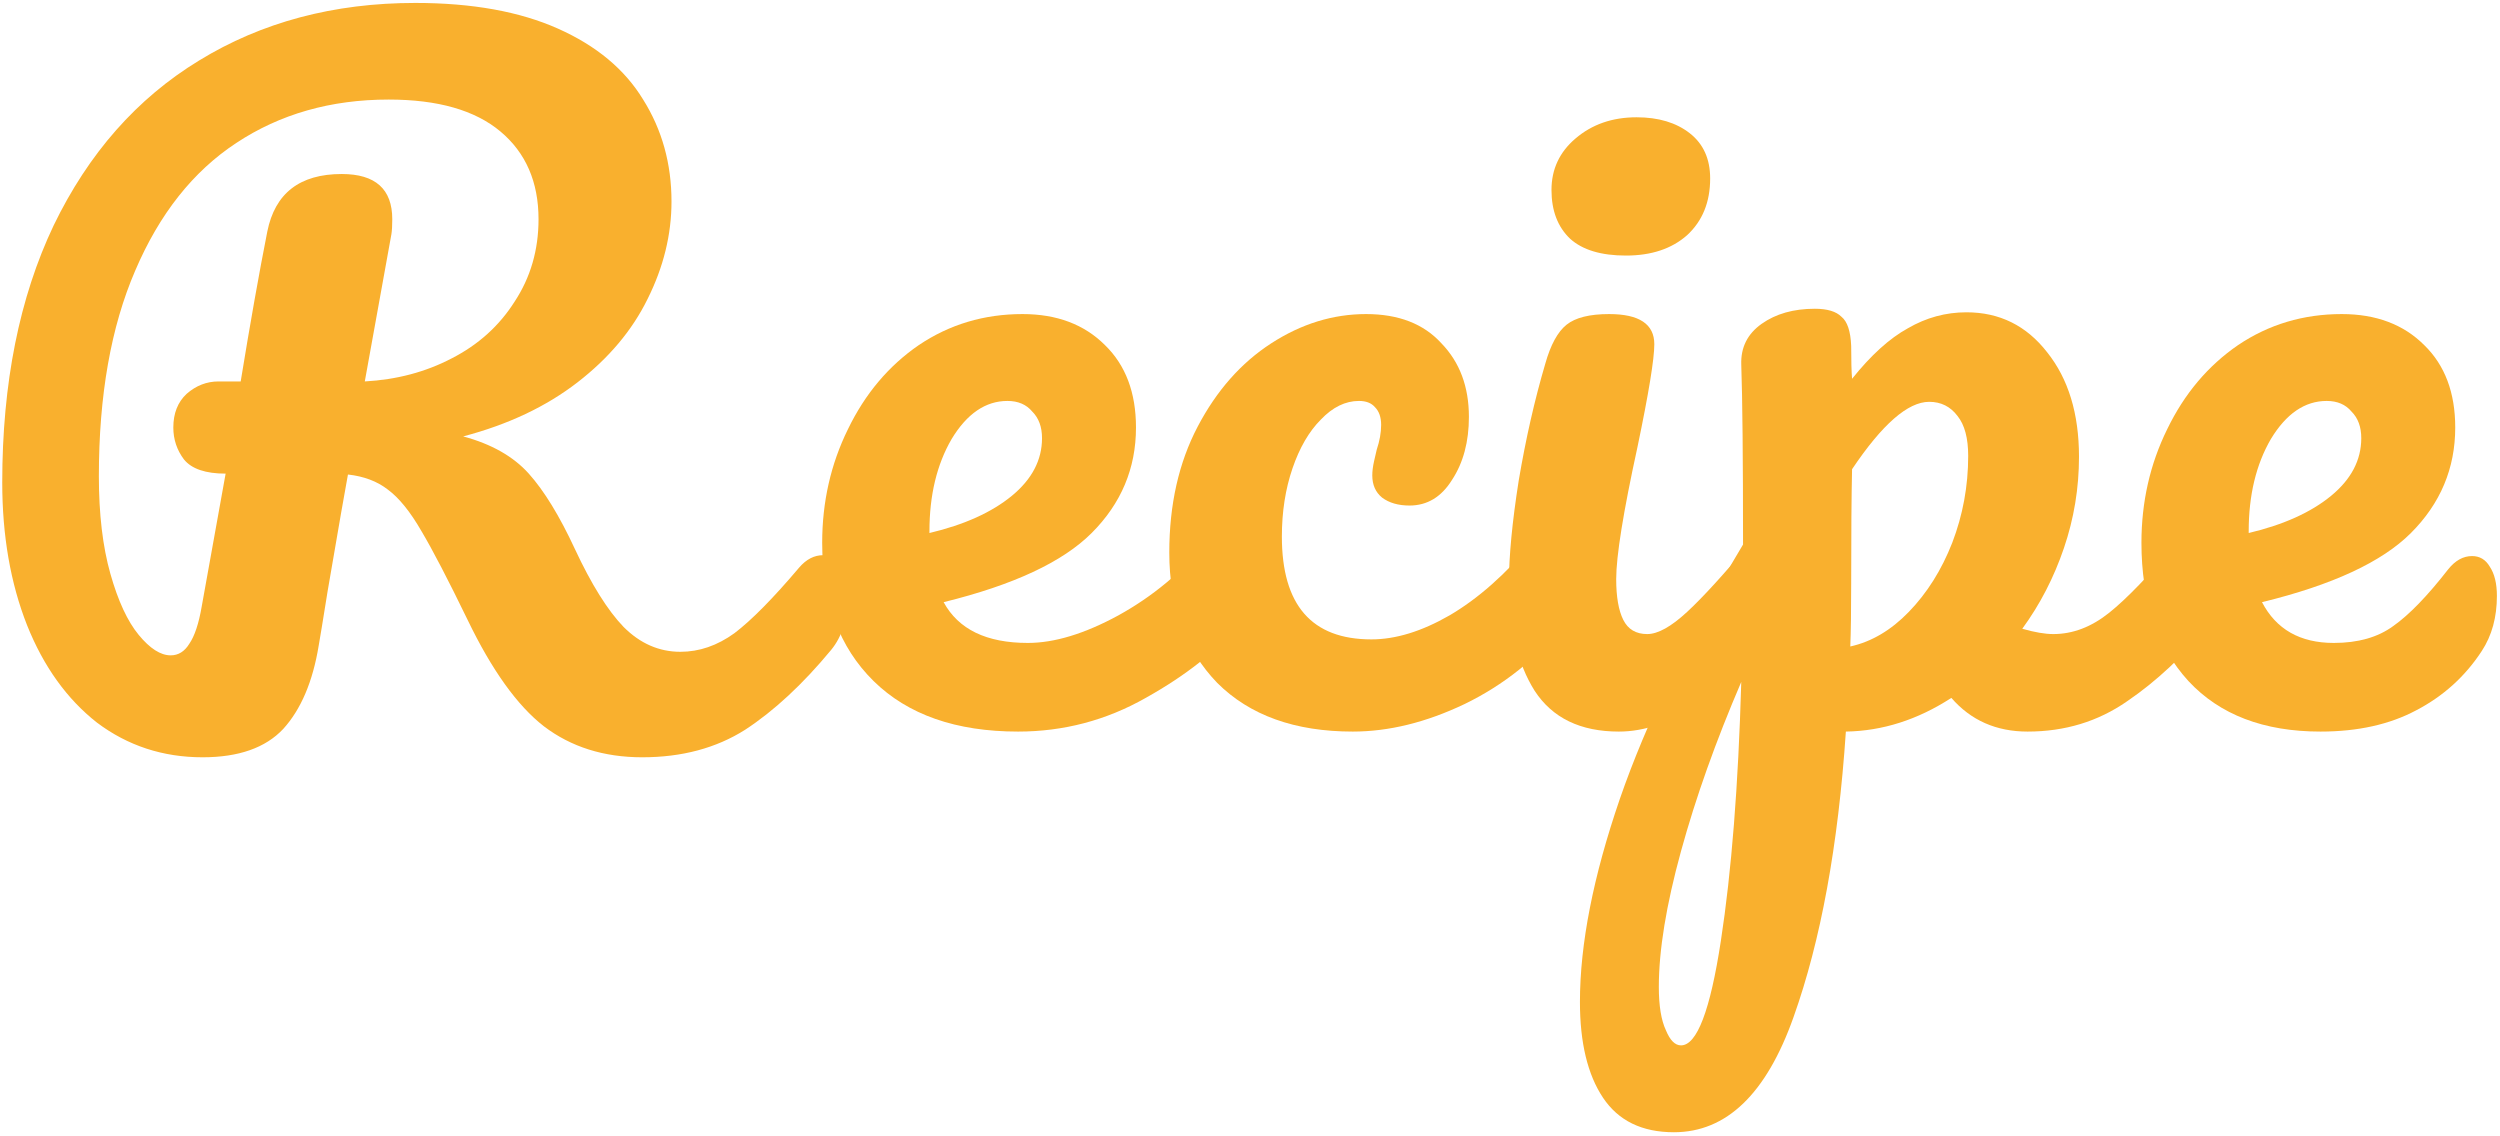 <svg width="361" height="164" viewBox="0 0 361 164" fill="none" xmlns="http://www.w3.org/2000/svg">
<g id="Recipe">
<path d="M118.852 80.168C119.961 80.168 120.815 80.68 121.412 81.704C122.095 82.728 122.436 84.136 122.436 85.928C122.436 89.256 121.625 91.901 120.004 93.864C115.908 98.813 111.769 102.653 107.588 105.384C103.407 108.029 98.457 109.352 92.74 109.352C87.193 109.352 82.457 107.859 78.532 104.872C74.692 101.885 71.023 96.765 67.524 89.512C64.708 83.709 62.489 79.443 60.868 76.712C59.247 73.896 57.625 71.891 56.004 70.696C54.468 69.501 52.548 68.776 50.244 68.52C49.903 70.312 48.921 75.944 47.3 85.416C46.617 89.683 46.191 92.285 46.02 93.224C45.167 98.429 43.46 102.44 40.9 105.256C38.34 107.987 34.457 109.352 29.252 109.352C23.535 109.352 18.457 107.688 14.02 104.36C9.668 100.947 6.297 96.253 3.908 90.28C1.519 84.221 0.324 77.352 0.324 69.672C0.324 55.336 2.799 42.963 7.748 32.552C12.783 22.141 19.78 14.205 28.74 8.744C37.785 3.197 48.196 0.424 59.972 0.424C68.164 0.424 75.033 1.661 80.58 4.136C86.127 6.611 90.223 10.024 92.868 14.376C95.599 18.728 96.964 23.635 96.964 29.096C96.964 33.875 95.812 38.568 93.508 43.176C91.289 47.699 87.919 51.709 83.396 55.208C78.873 58.707 73.369 61.309 66.884 63.016C70.98 64.125 74.137 65.917 76.356 68.392C78.575 70.867 80.793 74.493 83.012 79.272C85.401 84.392 87.748 88.147 90.052 90.536C92.441 92.925 95.172 94.12 98.244 94.12C100.975 94.12 103.577 93.224 106.052 91.432C108.527 89.555 111.641 86.397 115.396 81.96C116.42 80.765 117.572 80.168 118.852 80.168ZM32.58 68.392C29.679 68.392 27.673 67.709 26.564 66.344C25.54 64.979 25.028 63.443 25.028 61.736C25.028 59.688 25.668 58.067 26.948 56.872C28.313 55.677 29.849 55.08 31.556 55.08H34.756C36.121 46.717 37.401 39.507 38.596 33.448C39.705 27.901 43.289 25.128 49.348 25.128C54.212 25.128 56.644 27.304 56.644 31.656C56.644 32.595 56.601 33.32 56.516 33.832L52.676 55.08C57.284 54.824 61.465 53.715 65.22 51.752C69.06 49.789 72.089 47.059 74.308 43.56C76.612 40.061 77.764 36.093 77.764 31.656C77.764 26.28 75.929 22.056 72.26 18.984C68.591 15.912 63.215 14.376 56.132 14.376C47.769 14.376 40.431 16.467 34.116 20.648C27.887 24.744 23.023 30.888 19.524 39.08C16.025 47.187 14.276 57.085 14.276 68.776C14.276 74.237 14.831 78.931 15.94 82.856C17.049 86.781 18.415 89.725 20.036 91.688C21.657 93.651 23.193 94.632 24.644 94.632C25.753 94.632 26.649 94.077 27.332 92.968C28.1 91.859 28.697 90.067 29.124 87.592L32.58 68.392Z" fill="#F9B02E"/>
<path d="M177.732 76.456C178.841 76.456 179.695 76.968 180.292 77.992C180.975 79.016 181.316 80.424 181.316 82.216C181.316 85.629 180.505 88.275 178.884 90.152C175.727 93.992 171.247 97.533 165.444 100.776C159.727 104.019 153.583 105.64 147.012 105.64C138.052 105.64 131.097 103.208 126.148 98.344C121.199 93.48 118.724 86.824 118.724 78.376C118.724 72.488 119.961 67.027 122.436 61.992C124.911 56.872 128.324 52.819 132.676 49.832C137.113 46.845 142.105 45.352 147.652 45.352C152.601 45.352 156.569 46.845 159.556 49.832C162.543 52.733 164.036 56.701 164.036 61.736C164.036 67.624 161.903 72.701 157.636 76.968C153.455 81.149 146.329 84.477 136.26 86.952C138.393 90.877 142.447 92.84 148.42 92.84C152.26 92.84 156.612 91.517 161.476 88.872C166.425 86.141 170.692 82.6 174.276 78.248C175.3 77.053 176.452 76.456 177.732 76.456ZM145.476 57.896C142.319 57.896 139.631 59.731 137.412 63.4C135.279 67.069 134.212 71.507 134.212 76.712V76.968C139.247 75.773 143.215 73.981 146.116 71.592C149.017 69.203 150.468 66.429 150.468 63.272C150.468 61.651 149.999 60.371 149.06 59.432C148.207 58.408 147.012 57.896 145.476 57.896Z" fill="#F9B02E"/>
<path d="M195.342 105.64C186.979 105.64 180.451 103.293 175.758 98.6C171.15 93.821 168.846 87.549 168.846 79.784C168.846 72.872 170.211 66.813 172.942 61.608C175.673 56.403 179.214 52.392 183.566 49.576C187.918 46.76 192.483 45.352 197.262 45.352C201.955 45.352 205.582 46.76 208.142 49.576C210.787 52.307 212.11 55.848 212.11 60.2C212.11 63.784 211.299 66.813 209.678 69.288C208.142 71.763 206.094 73 203.534 73C201.913 73 200.59 72.616 199.566 71.848C198.627 71.08 198.158 70.013 198.158 68.648C198.158 68.051 198.243 67.368 198.414 66.6C198.585 65.832 198.713 65.277 198.798 64.936C199.225 63.656 199.438 62.461 199.438 61.352C199.438 60.243 199.139 59.389 198.542 58.792C198.03 58.195 197.262 57.896 196.238 57.896C194.275 57.896 192.441 58.792 190.734 60.584C189.027 62.291 187.662 64.637 186.638 67.624C185.614 70.611 185.102 73.896 185.102 77.48C185.102 87.379 189.411 92.328 198.03 92.328C201.529 92.328 205.283 91.176 209.294 88.872C213.39 86.483 217.401 82.941 221.326 78.248C222.35 77.053 223.502 76.456 224.782 76.456C225.891 76.456 226.745 76.968 227.342 77.992C228.025 79.016 228.366 80.424 228.366 82.216C228.366 85.459 227.555 88.104 225.934 90.152C221.923 95.101 217.102 98.941 211.47 101.672C205.923 104.317 200.547 105.64 195.342 105.64Z" fill="#F9B02E"/>
<path d="M234.787 36.904C231.203 36.904 228.515 36.093 226.723 34.472C224.931 32.765 224.035 30.419 224.035 27.432C224.035 24.445 225.187 21.971 227.491 20.008C229.88 17.96 232.824 16.936 236.323 16.936C239.48 16.936 242.04 17.704 244.003 19.24C245.966 20.776 246.947 22.952 246.947 25.768C246.947 29.181 245.838 31.912 243.619 33.96C241.4 35.923 238.456 36.904 234.787 36.904ZM233.763 105.64C228.216 105.64 224.163 103.677 221.603 99.752C219.128 95.827 217.891 90.621 217.891 84.136C217.891 80.296 218.36 75.389 219.299 69.416C220.323 63.357 221.603 57.725 223.139 52.52C223.907 49.789 224.931 47.912 226.211 46.888C227.491 45.864 229.539 45.352 232.355 45.352C236.707 45.352 238.883 46.803 238.883 49.704C238.883 51.837 238.072 56.787 236.451 64.552C234.403 73.939 233.379 80.296 233.379 83.624C233.379 86.184 233.72 88.147 234.403 89.512C235.086 90.877 236.238 91.56 237.859 91.56C239.395 91.56 241.315 90.493 243.619 88.36C245.923 86.227 248.995 82.856 252.835 78.248C253.859 77.053 255.011 76.456 256.291 76.456C257.4 76.456 258.254 76.968 258.851 77.992C259.534 79.016 259.875 80.424 259.875 82.216C259.875 85.629 259.064 88.275 257.443 90.152C248.995 100.477 241.102 105.64 233.763 105.64Z" fill="#F9B02E"/>
<path d="M317.871 76.456C318.98 76.456 319.834 76.968 320.431 77.992C321.114 79.016 321.455 80.424 321.455 82.216C321.455 85.629 320.644 88.275 319.023 90.152C315.354 94.675 311.386 98.387 307.119 101.288C302.938 104.189 298.159 105.64 292.783 105.64C288.26 105.64 284.591 104.019 281.775 100.776C276.911 103.933 271.834 105.555 266.543 105.64C265.434 122.109 262.916 135.848 258.991 146.856C255.066 157.949 249.306 163.496 241.711 163.496C237.103 163.496 233.69 161.832 231.471 158.504C229.252 155.176 228.143 150.568 228.143 144.68C228.143 136.317 230.063 126.547 233.903 115.368C237.743 104.275 243.674 92.029 251.695 78.632C251.695 66.173 251.61 57.512 251.439 52.648C251.354 50.173 252.335 48.211 254.383 46.76C256.431 45.309 258.991 44.584 262.063 44.584C263.855 44.584 265.135 44.968 265.903 45.736C266.756 46.419 267.226 47.827 267.311 49.96C267.311 52.093 267.354 53.672 267.439 54.696C270.17 51.283 272.858 48.851 275.503 47.4C278.148 45.864 280.964 45.096 283.951 45.096C288.73 45.096 292.612 47.016 295.599 50.856C298.671 54.696 300.207 59.731 300.207 65.96C300.207 70.483 299.482 74.877 298.031 79.144C296.58 83.411 294.575 87.293 292.015 90.792C293.807 91.304 295.3 91.56 296.495 91.56C299.311 91.56 301.999 90.536 304.559 88.488C307.119 86.44 310.404 83.027 314.415 78.248C315.439 77.053 316.591 76.456 317.871 76.456ZM267.183 93.352C270.255 92.669 273.071 91.005 275.631 88.36C278.276 85.629 280.367 82.301 281.903 78.376C283.439 74.365 284.207 70.184 284.207 65.832C284.207 63.272 283.695 61.352 282.671 60.072C281.647 58.707 280.282 58.024 278.575 58.024C275.503 58.024 271.791 61.267 267.439 67.752C267.354 71.507 267.311 77.011 267.311 84.264C267.311 88.189 267.268 91.219 267.183 93.352ZM242.735 150.952C245.039 150.952 246.959 145.917 248.495 135.848C250.031 125.864 251.012 113.405 251.439 98.472C247.77 107.005 244.868 115.155 242.735 122.92C240.602 130.685 239.535 137.213 239.535 142.504C239.535 145.235 239.876 147.325 240.559 148.776C241.156 150.227 241.882 150.952 242.735 150.952Z" fill="#F9B02E"/>
<path d="M356.968 80.296C358.077 80.296 358.931 80.808 359.528 81.832C360.211 82.856 360.552 84.264 360.552 86.056C360.552 89.128 359.827 91.773 358.376 93.992C355.987 97.661 352.829 100.52 348.904 102.568C345.064 104.616 340.456 105.64 335.08 105.64C326.888 105.64 320.531 103.208 316.008 98.344C311.485 93.395 309.224 86.739 309.224 78.376C309.224 72.488 310.461 67.027 312.936 61.992C315.411 56.872 318.824 52.819 323.176 49.832C327.613 46.845 332.605 45.352 338.152 45.352C343.101 45.352 347.069 46.845 350.056 49.832C353.043 52.733 354.536 56.701 354.536 61.736C354.536 67.624 352.403 72.701 348.136 76.968C343.955 81.149 336.787 84.477 326.632 86.952C328.68 90.877 332.136 92.84 337 92.84C340.499 92.84 343.357 92.029 345.576 90.408C347.88 88.787 350.525 86.056 353.512 82.216C354.536 80.936 355.688 80.296 356.968 80.296ZM335.976 57.896C332.819 57.896 330.131 59.731 327.912 63.4C325.779 67.069 324.712 71.507 324.712 76.712V76.968C329.747 75.773 333.715 73.981 336.616 71.592C339.517 69.203 340.968 66.429 340.968 63.272C340.968 61.651 340.499 60.371 339.56 59.432C338.707 58.408 337.512 57.896 335.976 57.896Z" fill="#F9B02E"/>
</g>
</svg>
